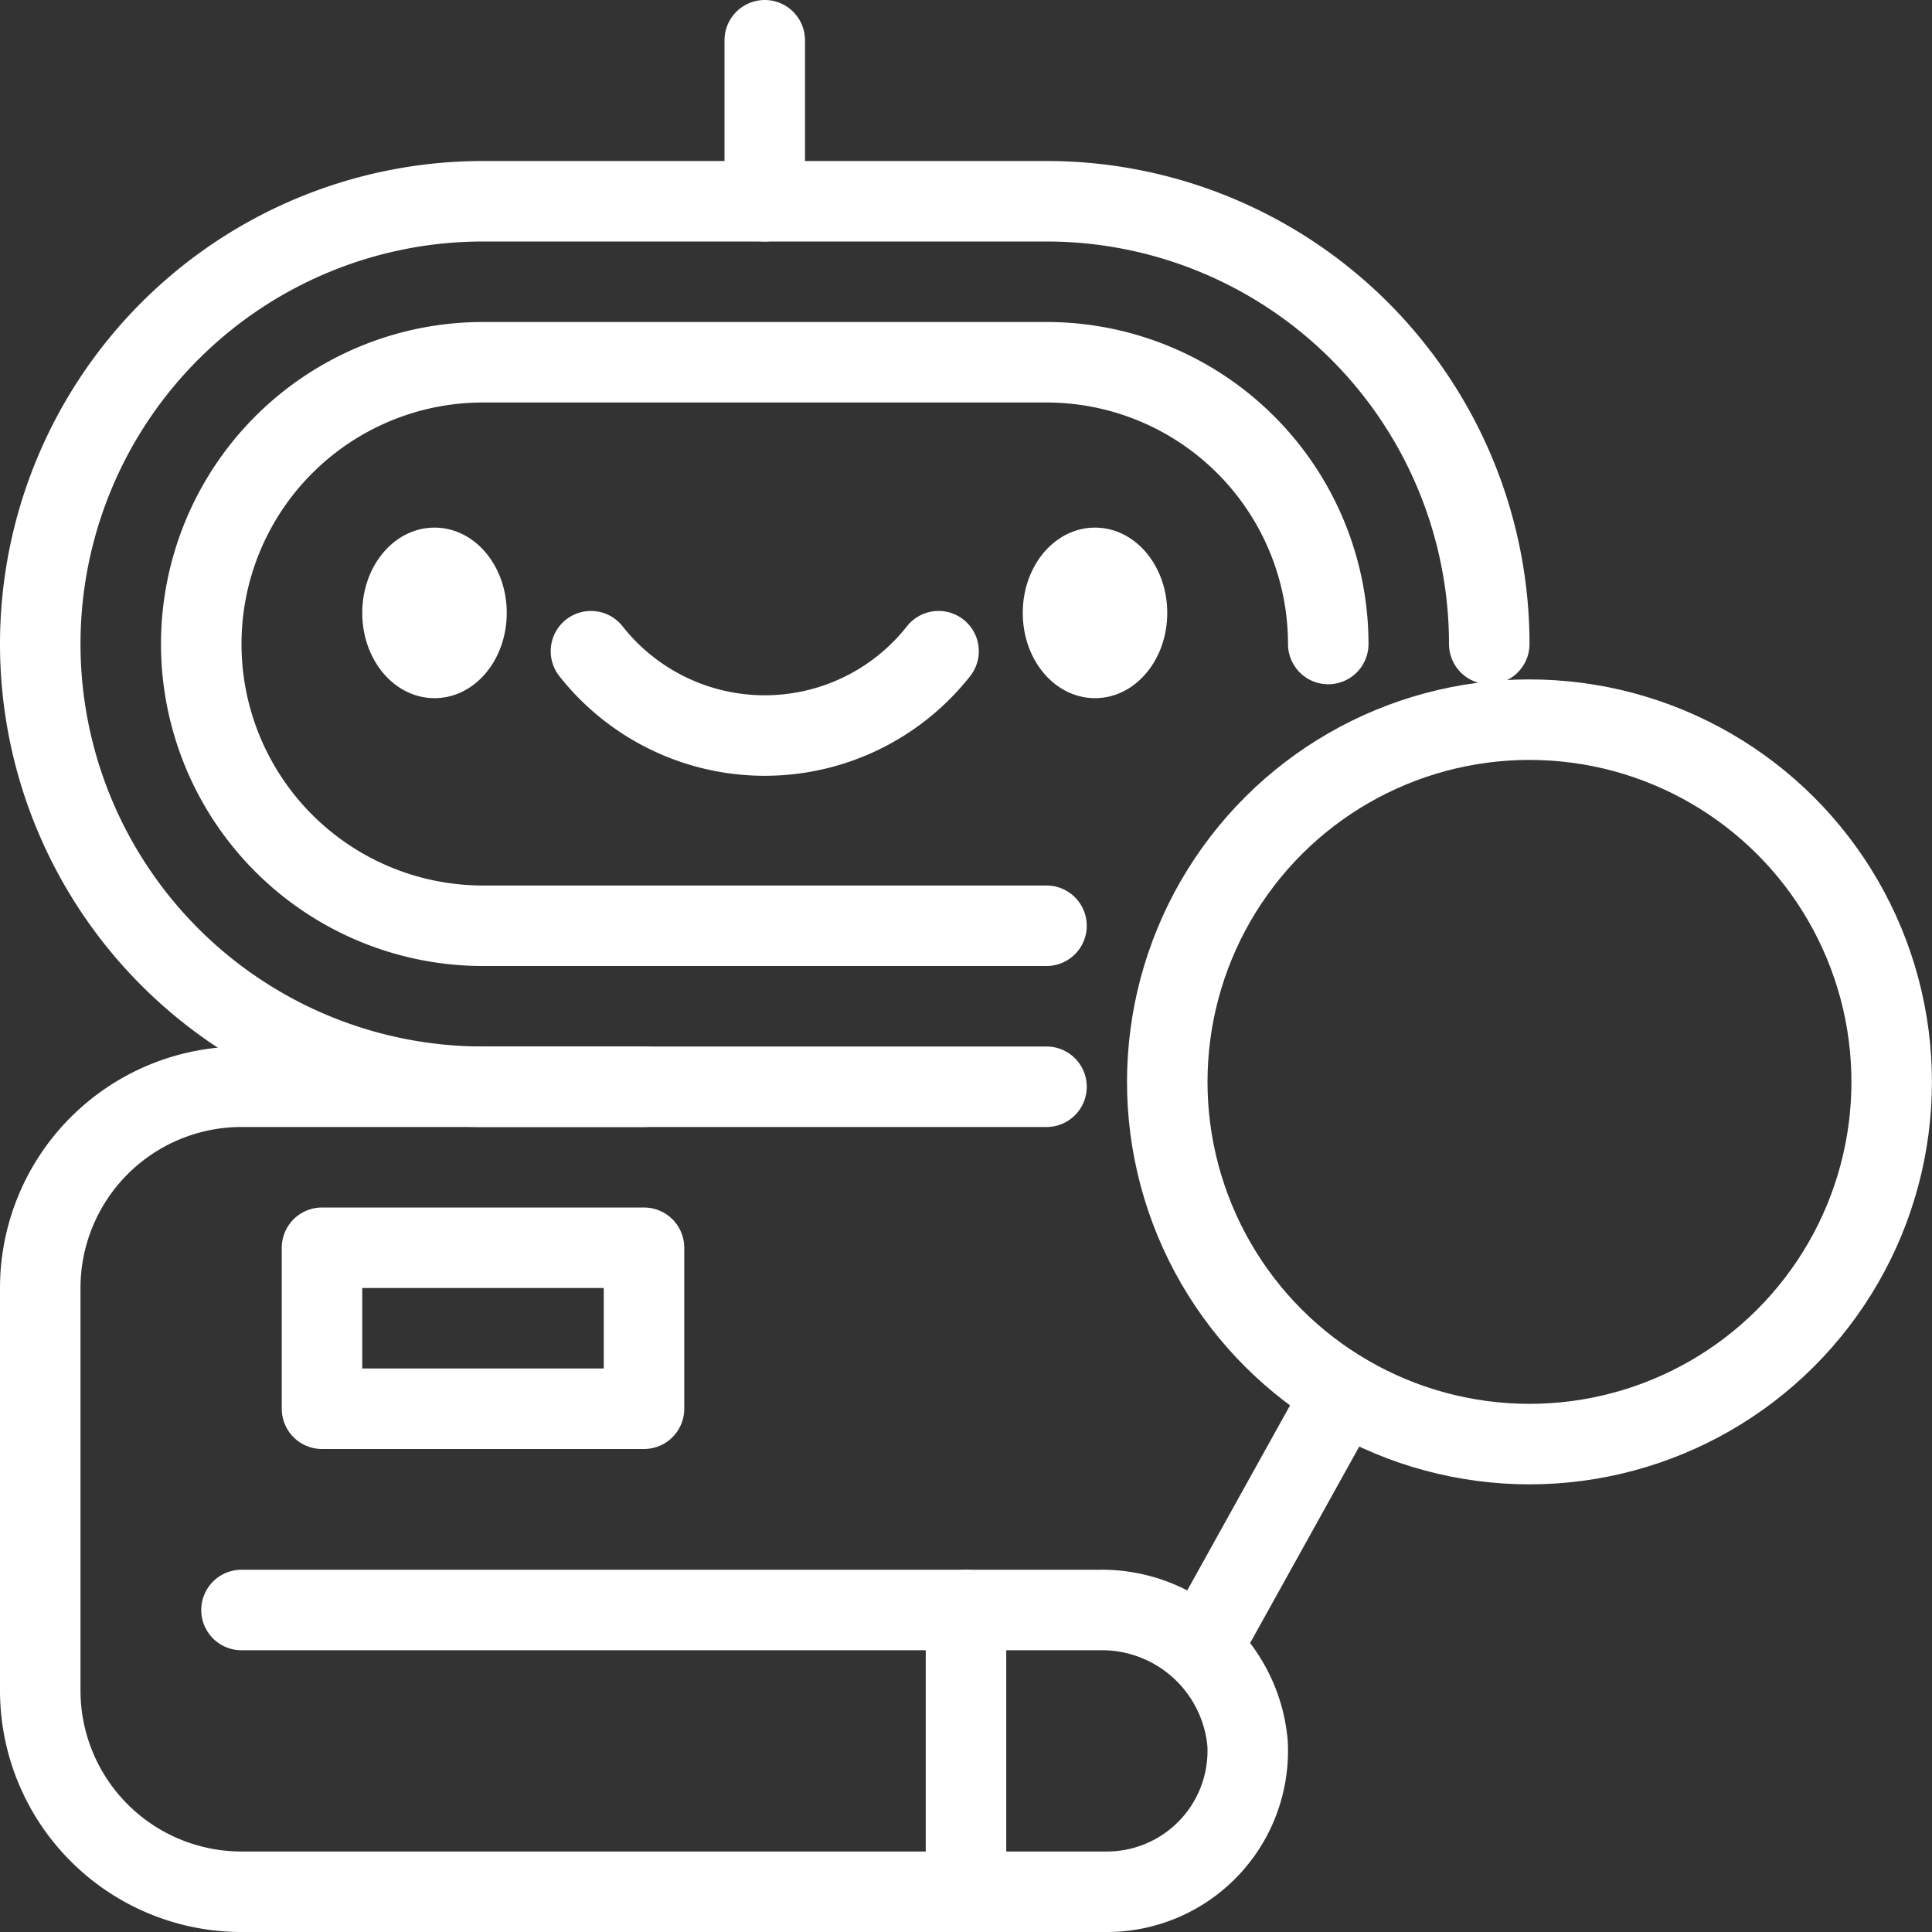 <!DOCTYPE svg PUBLIC "-//W3C//DTD SVG 1.1//EN" "http://www.w3.org/Graphics/SVG/1.1/DTD/svg11.dtd">
<!-- Uploaded to: SVG Repo, www.svgrepo.com, Transformed by: SVG Repo Mixer Tools -->
<svg width="800px" height="800px" viewBox="0 0 48 48" data-name="Layer 1" id="Layer_1" xmlns="http://www.w3.org/2000/svg" fill="#ffffff" stroke="#ffffff">
<rect x="0" y="0" width="48" height="48" fill="#333333" stroke="none"/>
<g id="SVGRepo_bgCarrier" stroke-width="0"/>
<g id="SVGRepo_tracerCarrier" stroke-linecap="round" stroke-linejoin="round"/>
<g id="SVGRepo_iconCarrier"> <defs> <style> .cls-1, .cls-3 { fill: none; stroke: #ffffff; stroke-width: 2px; } .cls-1 { stroke-linecap: round; stroke-linejoin: round; } .cls-2 { fill: #ffffff; } .cls-3 { stroke-miterlimit: 10; } </style> </defs> <title/> <g> <path class="cls-1" d="M26,27H12A11,11,0,0,1,12,5H26A11,11,0,0,1,37,16"/> <path class="cls-1" d="M26,23H12A7,7,0,0,1,12,9H26a7,7,0,0,1,7,7"/> <ellipse class="cls-2" cx="27.205" cy="15.227" rx="1.295" ry="1.619"/> <ellipse class="cls-2" cx="10.795" cy="15.227" rx="1.295" ry="1.619"/> <path class="cls-1" d="M14.682,16.179a5.497,5.497,0,0,0,8.636,0"/> </g> <circle class="cls-3" cx="38" cy="26.879" r="8.999" transform="translate(6.379 61.035) rotate(-82.481)"/> <line class="cls-1" x1="33.333" x2="30" y1="34.667" y2="40.667"/> <line class="cls-1" x1="19" x2="19" y1="1" y2="5"/> <path class="cls-1" d="M6,40H27.302a3.634,3.634,0,0,1,3.693,3.312A3.5,3.5,0,0,1,27.5,47H6a5,5,0,0,1-5-5V32a5,5,0,0,1,5-5H16"/> <rect class="cls-1" height="4" width="8" x="8" y="31"/> <line class="cls-1" x1="24" x2="24" y1="40" y2="47"/> </g>
</svg>